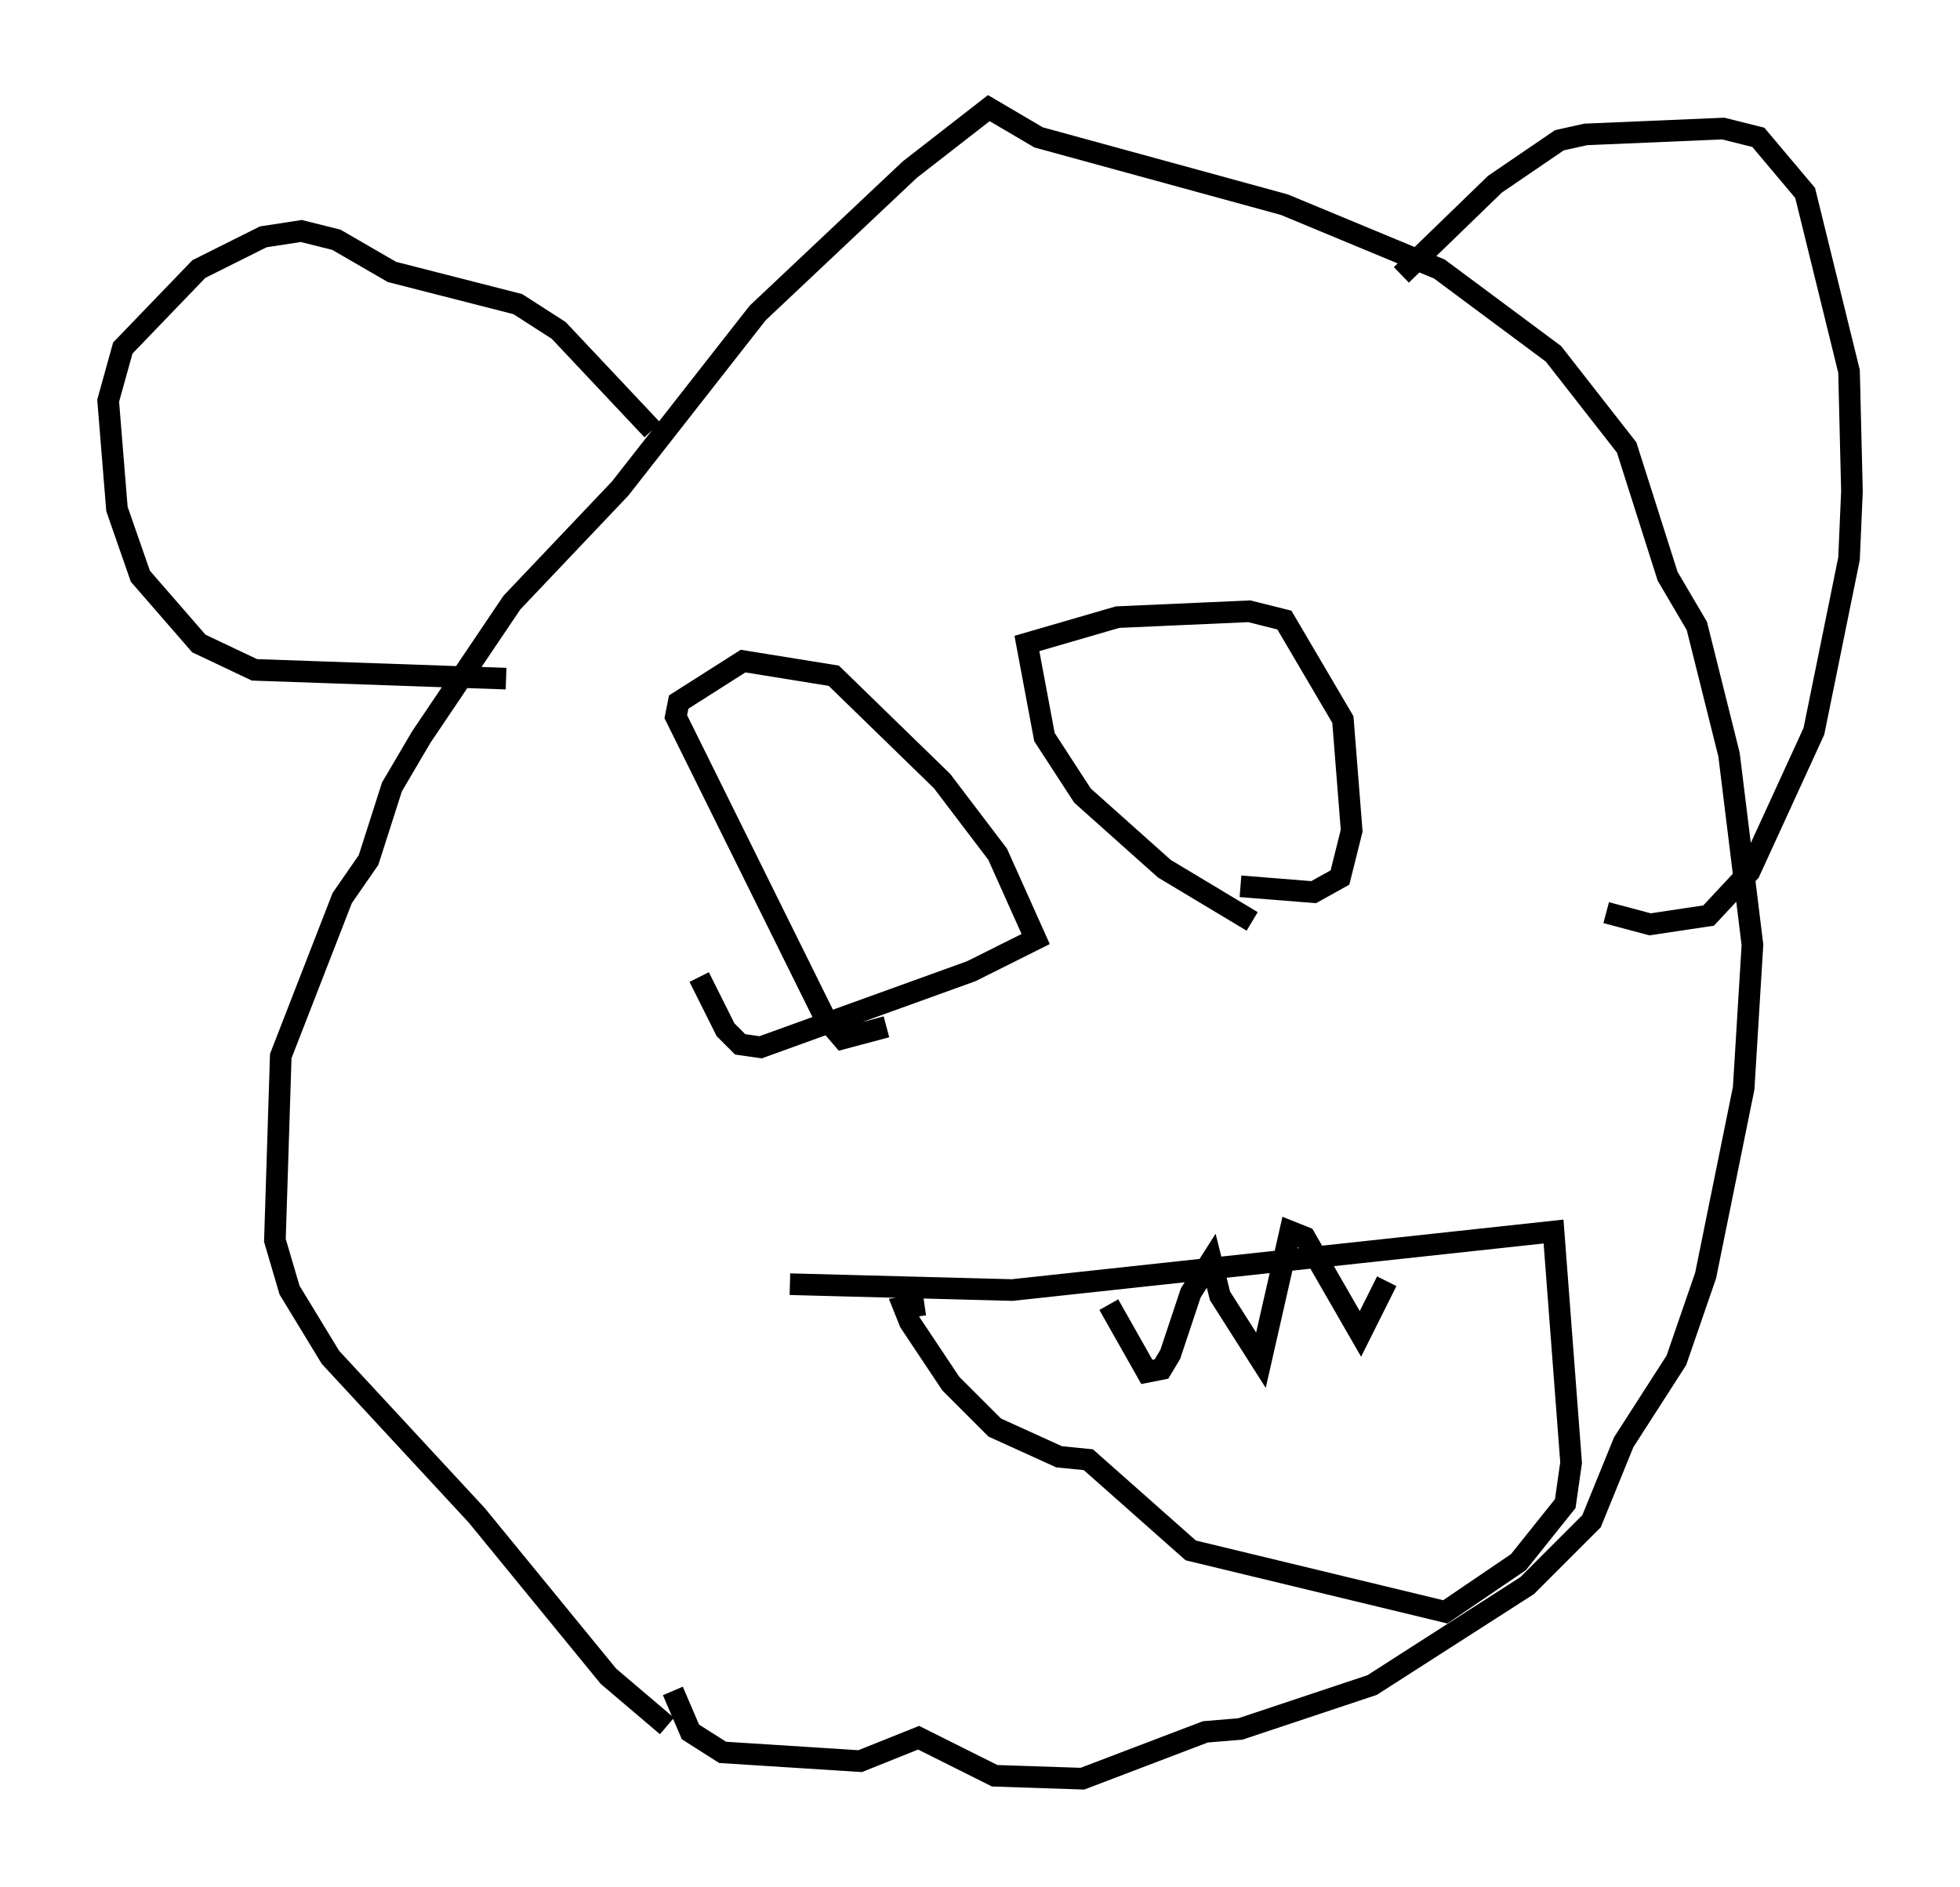 <?xml version="1.0" encoding="utf-8" ?>
<svg baseProfile="full" height="87.266" version="1.1" width="90.649" xmlns="http://www.w3.org/2000/svg" xmlns:ev="http://www.w3.org/2001/xml-events" xmlns:xlink="http://www.w3.org/1999/xlink"><defs /><rect fill="white" height="87.266" width="90.649" x="0" y="0" /><path d="M32.74, 79.83 m-1.894, 0.0 l-2.706, -2.3 -6.089, -7.442 l-6.766, -7.307 -1.894, -3.112 l-0.677, -2.3 0.271, -8.525 l2.842, -7.307 1.218, -1.759 l1.083, -3.383 1.353, -2.3 l4.195, -6.225 5.007, -5.277 l6.36, -8.119 7.036, -6.631 l3.654, -2.842 2.3, 1.353 l11.367, 3.112 7.172, 2.977 l5.277, 3.924 3.383, 4.33 l1.894, 5.954 1.353, 2.3 l1.488, 5.954 1.083, 8.796 l-0.406, 6.631 -1.759, 8.66 l-1.353, 3.924 -2.436, 3.789 l-1.488, 3.654 -2.977, 2.977 l-7.172, 4.601 -6.089, 2.03 l-1.624, 0.135 -5.683, 2.165 l-4.059, -0.135 -3.518, -1.759 l-2.706, 1.083 -6.36, -0.406 l-1.488, -0.947 -0.812, -1.894 m9.878, -30.717 l-2.03, 0.541 -0.812, -0.947 l-6.901, -13.938 0.135, -0.677 l2.977, -1.894 4.195, 0.677 l5.007, 4.871 2.571, 3.383 l1.759, 3.924 -2.977, 1.488 l-9.743, 3.518 -0.947, -0.135 l-0.677, -0.677 -1.218, -2.436 m-8.931, -13.802 l-11.637, -0.406 -2.571, -1.218 l-2.706, -3.112 -1.083, -3.112 l-0.406, -5.007 0.677, -2.436 l3.518, -3.654 2.977, -1.488 l1.759, -0.271 1.624, 0.406 l2.571, 1.488 5.819, 1.488 l1.894, 1.218 4.33, 4.601 m34.641, -7.172 l4.33, -4.195 2.977, -2.03 l1.218, -0.271 6.36, -0.271 l1.624, 0.406 2.165, 2.571 l2.03, 8.254 0.135, 5.548 l-0.135, 3.112 -1.624, 7.984 l-2.977, 6.495 -1.894, 2.03 l-2.706, 0.406 -2.03, -0.541 m-16.373, 0.406 l-4.059, -2.436 -3.789, -3.383 l-1.759, -2.706 -0.812, -4.33 l4.195, -1.218 6.089, -0.271 l1.624, 0.406 2.706, 4.601 l0.406, 5.142 -0.541, 2.165 l-1.218, 0.677 -3.383, -0.271 m-20.839, 18.403 l10.284, 0.271 25.034, -2.706 l0.812, 10.69 -0.271, 1.894 l-2.165, 2.706 -3.383, 2.3 l-11.773, -2.842 -4.736, -4.195 l-1.353, -0.135 -2.977, -1.353 l-2.03, -2.03 -1.894, -2.842 l-0.271, -0.677 0.947, -0.135 m8.525, 0.0 l1.759, 3.112 0.677, -0.135 l0.406, -0.677 0.947, -2.842 l0.947, -1.488 0.406, 1.624 l1.894, 2.977 1.353, -5.954 l0.677, 0.271 2.571, 4.465 l1.218, -2.436 " fill="none" stroke="black" stroke-width="1" /></svg>
